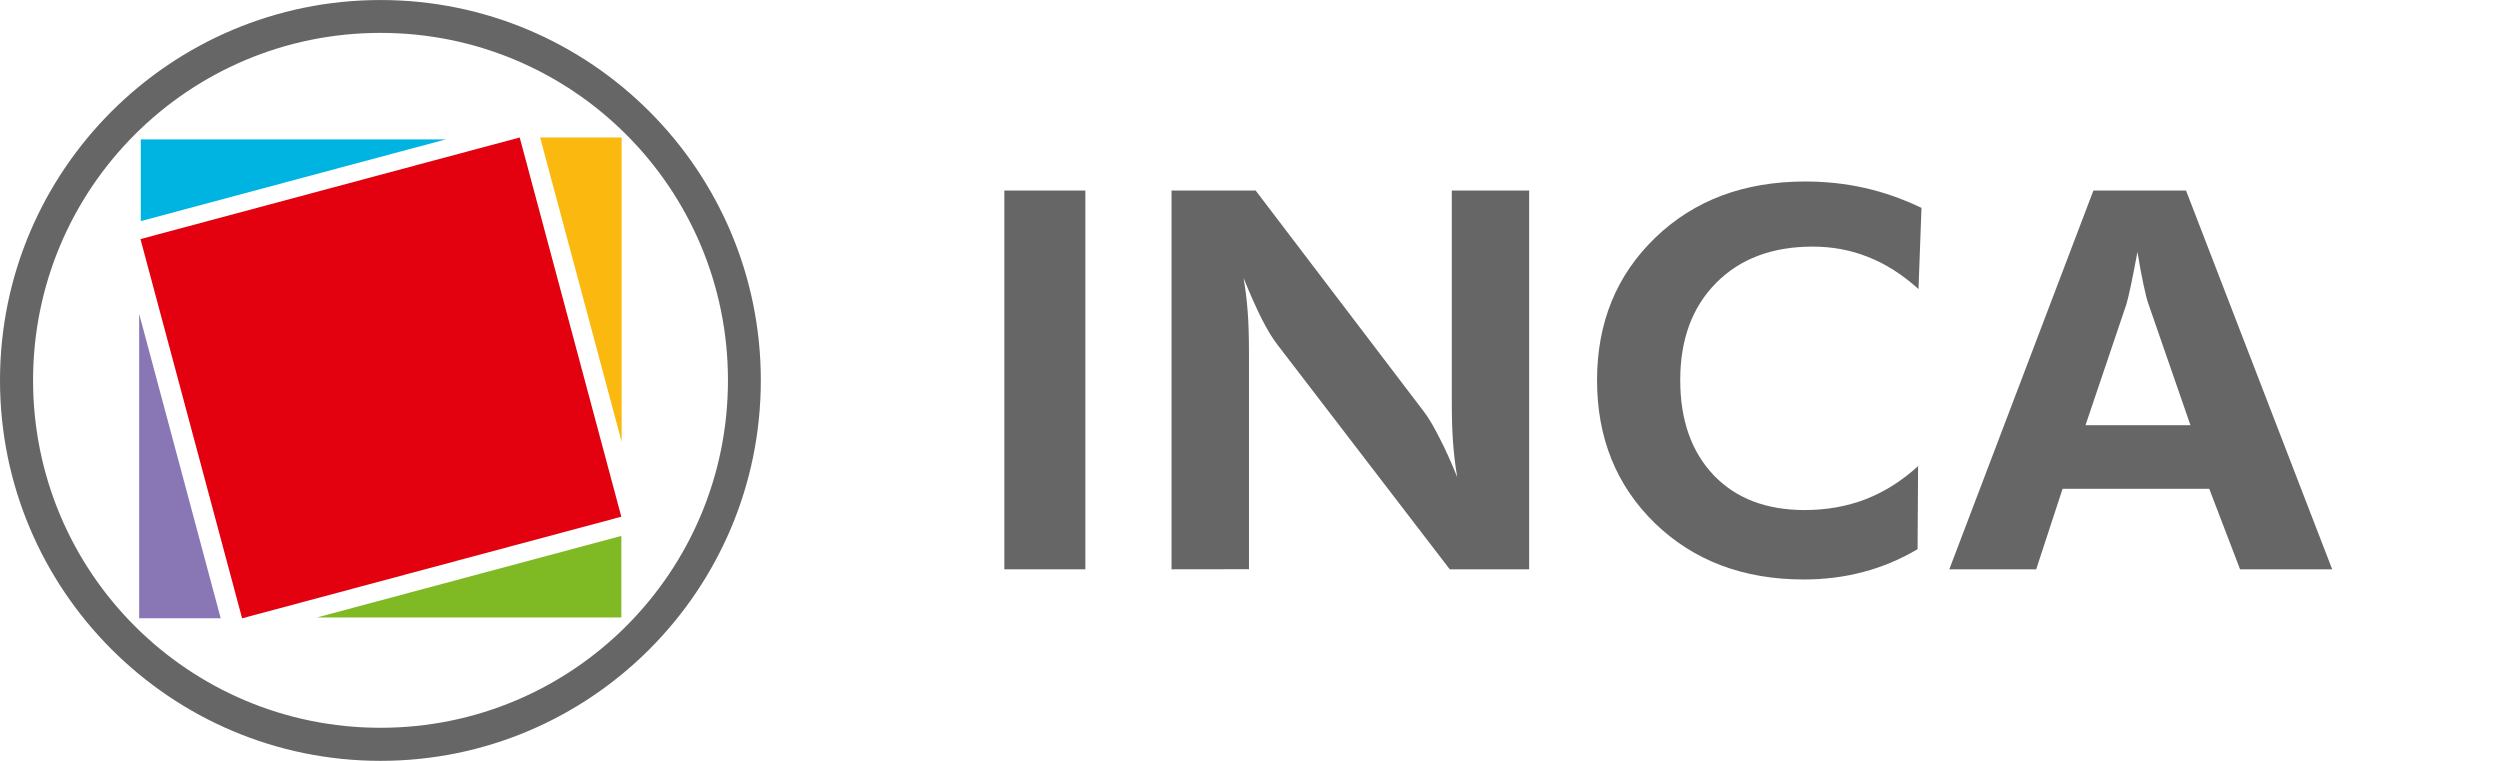 <?xml version="1.0" encoding="UTF-8" standalone="no"?>
<!-- Created with Inkscape (http://www.inkscape.org/) -->

<svg
   xmlns:dc="http://purl.org/dc/elements/1.1/"
   xmlns:cc="http://creativecommons.org/ns#"
   xmlns:rdf="http://www.w3.org/1999/02/22-rdf-syntax-ns#"
   xmlns:svg="http://www.w3.org/2000/svg"
   xmlns="http://www.w3.org/2000/svg"
   xmlns:sodipodi="http://sodipodi.sourceforge.net/DTD/sodipodi-0.dtd"
   xmlns:inkscape="http://www.inkscape.org/namespaces/inkscape"
   width="92"
   height="28"
   viewBox="0 0 24.342 7.408"
   version="1.1"
   id="svg8"
   inkscape:version="0.92.3 (2405546, 2018-03-11)"
   sodipodi:docname="icon_inca.svg">
  <defs
     id="defs2" />
  <sodipodi:namedview
     id="base"
     pagecolor="#ffffff"
     bordercolor="#666666"
     borderopacity="1.0"
     inkscape:pageopacity="0.0"
     inkscape:pageshadow="2"
     inkscape:zoom="10.291478"
     inkscape:cx="27.525323"
     inkscape:cy="15.672322"
     inkscape:document-units="px"
     inkscape:current-layer="layer1"
     showgrid="false"
     units="px"
     inkscape:showpageshadow="false"
     inkscape:window-width="1920"
     inkscape:window-height="1032"
     inkscape:window-x="0"
     inkscape:window-y="23"
     inkscape:window-maximized="1"
     showguides="false" />
  <g
     inkscape:label="Livello 1"
     inkscape:groupmode="layer"
     id="layer1"
     transform="translate(0,-289.592)">
    <g
       id="g1123"
       transform="matrix(0.602,0,0,0.602,1.479,116.707)">
      <path
         transform="matrix(0.265,0,0,0.265,0,289.592)"
         sodipodi:nodetypes="cccc"
         inkscape:connector-curvature="0"
         id="rect1086"
         d="M -0.678,-0.578 V 4.408 L 17.932,-0.578 Z"
         style="opacity:1;fill:#00b4e2;fill-opacity:1;stroke:none;stroke-width:1.261;stroke-linecap:round;stroke-linejoin:round;stroke-miterlimit:4;stroke-dasharray:none;stroke-opacity:1" />
      <path
         id="rect1084"
         d="m -75.508,281.086 h 6.35 v 6.35 h -6.35 z"
         style="opacity:1;fill:#e3010f;fill-opacity:1;stroke:none;stroke-width:0.334;stroke-linecap:round;stroke-linejoin:round;stroke-miterlimit:4;stroke-dasharray:none;stroke-opacity:1"
         transform="rotate(-15)"
         inkscape:connector-curvature="0" />
      <path
         style="opacity:1;fill:#7fb924;fill-opacity:1;stroke:none;stroke-width:0.334;stroke-linecap:round;stroke-linejoin:round;stroke-miterlimit:4;stroke-dasharray:none;stroke-opacity:1"
         d="m 7.593,297.171 v -1.319 l -4.924,1.319 z"
         id="path1094"
         inkscape:connector-curvature="0"
         sodipodi:nodetypes="cccc" />
      <path
         style="opacity:1;fill:#fbb80f;fill-opacity:1;stroke:none;stroke-width:0.334;stroke-linecap:round;stroke-linejoin:round;stroke-miterlimit:4;stroke-dasharray:none;stroke-opacity:1"
         d="M 7.598,289.407 H 6.279 l 1.319,4.924 z"
         id="path1096"
         inkscape:connector-curvature="0"
         sodipodi:nodetypes="cccc" />
      <path
         sodipodi:nodetypes="cccc"
         inkscape:connector-curvature="0"
         id="path1098"
         d="m -0.206,297.184 h 1.319 l -1.319,-4.924 z"
         style="opacity:1;fill:#8977b5;fill-opacity:1;stroke:none;stroke-width:0.334;stroke-linecap:round;stroke-linejoin:round;stroke-miterlimit:4;stroke-dasharray:none;stroke-opacity:1" />
    </g>
    <g
       aria-label="INCA"
       style="font-style:normal;font-weight:normal;font-size:5.16px;line-height:1.25;font-family:sans-serif;letter-spacing:0px;word-spacing:0px;fill:#666666;fill-opacity:1;stroke:none;stroke-width:0.322"
       id="text902">
      <path
         d="m 9.779,295.135 v -3.688 h 0.789 v 3.688 z"
         style="font-style:normal;font-variant:normal;font-weight:normal;font-stretch:normal;font-family:'Futura Hv BT';-inkscape-font-specification:'Futura Hv BT';fill:#666666;stroke-width:0.322"
         id="path1778" />
      <path
         d="m 11.407,295.135 v -3.688 h 0.819 l 1.633,2.146 q 0.071,0.091 0.154,0.257 0.086,0.164 0.176,0.388 -0.028,-0.164 -0.04,-0.325 -0.013,-0.161 -0.013,-0.403 v -2.063 h 0.753 v 3.688 h -0.773 l -1.678,-2.187 q -0.071,-0.091 -0.154,-0.254 -0.083,-0.166 -0.176,-0.396 0.028,0.159 0.04,0.322 0.013,0.161 0.013,0.408 v 2.106 z"
         style="font-style:normal;font-variant:normal;font-weight:normal;font-stretch:normal;font-family:'Futura Hv BT';-inkscape-font-specification:'Futura Hv BT';fill:#666666;stroke-width:0.322"
         id="path1780" />
      <path
         d="m 18.68,292.406 q -0.239,-0.214 -0.491,-0.312 -0.252,-0.101 -0.539,-0.101 -0.59,0 -0.94,0.353 -0.35,0.353 -0.35,0.947 0,0.582 0.325,0.925 0.325,0.34 0.887,0.34 0.32,0 0.595,-0.106 0.275,-0.108 0.509,-0.322 l -0.005,0.809 q -0.252,0.149 -0.529,0.222 -0.275,0.073 -0.579,0.073 -0.882,0 -1.449,-0.547 -0.564,-0.549 -0.564,-1.393 0,-0.841 0.567,-1.388 0.567,-0.547 1.461,-0.547 0.3,0 0.579,0.063 0.28,0.063 0.552,0.194 z"
         style="font-style:normal;font-variant:normal;font-weight:normal;font-stretch:normal;font-family:'Futura Hv BT';-inkscape-font-specification:'Futura Hv BT';fill:#666666;stroke-width:0.322"
         id="path1782" />
      <path
         d="m 21.328,293.732 -0.413,-1.192 q -0.018,-0.053 -0.045,-0.181 -0.028,-0.128 -0.058,-0.315 -0.033,0.179 -0.063,0.322 -0.03,0.141 -0.045,0.189 l -0.398,1.177 z m -2.348,1.403 1.403,-3.688 h 0.902 l 1.423,3.688 h -0.897 l -0.3,-0.784 h -1.428 l -0.257,0.784 z"
         style="font-style:normal;font-variant:normal;font-weight:normal;font-stretch:normal;font-family:'Futura Hv BT';-inkscape-font-specification:'Futura Hv BT';fill:#666666;stroke-width:0.322"
         id="path1784" />
    </g>
    <path
       style="color:#000000;font-style:normal;font-variant:normal;font-weight:normal;font-stretch:normal;font-size:medium;line-height:normal;font-family:sans-serif;font-variant-ligatures:normal;font-variant-position:normal;font-variant-caps:normal;font-variant-numeric:normal;font-variant-alternates:normal;font-feature-settings:normal;text-indent:0;text-align:start;text-decoration:none;text-decoration-line:none;text-decoration-style:solid;text-decoration-color:#000000;letter-spacing:normal;word-spacing:normal;text-transform:none;writing-mode:lr-tb;direction:ltr;text-orientation:mixed;dominant-baseline:auto;baseline-shift:baseline;text-anchor:start;white-space:normal;shape-padding:0;clip-rule:nonzero;display:inline;overflow:visible;visibility:visible;opacity:1;isolation:auto;mix-blend-mode:normal;color-interpolation:sRGB;color-interpolation-filters:linearRGB;solid-color:#000000;solid-opacity:1;vector-effect:none;fill:#666666;fill-opacity:1;fill-rule:nonzero;stroke:none;stroke-width:0.321;stroke-linecap:butt;stroke-linejoin:miter;stroke-miterlimit:4;stroke-dasharray:none;stroke-dashoffset:0;stroke-opacity:1;color-rendering:auto;image-rendering:auto;shape-rendering:auto;text-rendering:auto;enable-background:accumulate"
       d="M 3.705,289.592 C 1.661,289.592 -3.0569724e-6,291.251 0,293.295 2.7108947e-6,295.339 1.661,297 3.705,297 c 2.044,0 3.703,-1.661 3.703,-3.705 3.1e-6,-2.044 -1.659,-3.703 -3.703,-3.703 z m 0,0.32 c 1.87,0 3.383,1.513 3.383,3.383 -2.5e-6,1.87 -1.513,3.383 -3.383,3.383 -1.87,0 -3.383,-1.513 -3.383,-3.383 -2.79e-6,-1.87 1.513,-3.383 3.383,-3.383 z"
       id="path904"
       inkscape:connector-curvature="0" />
  </g>
</svg>
